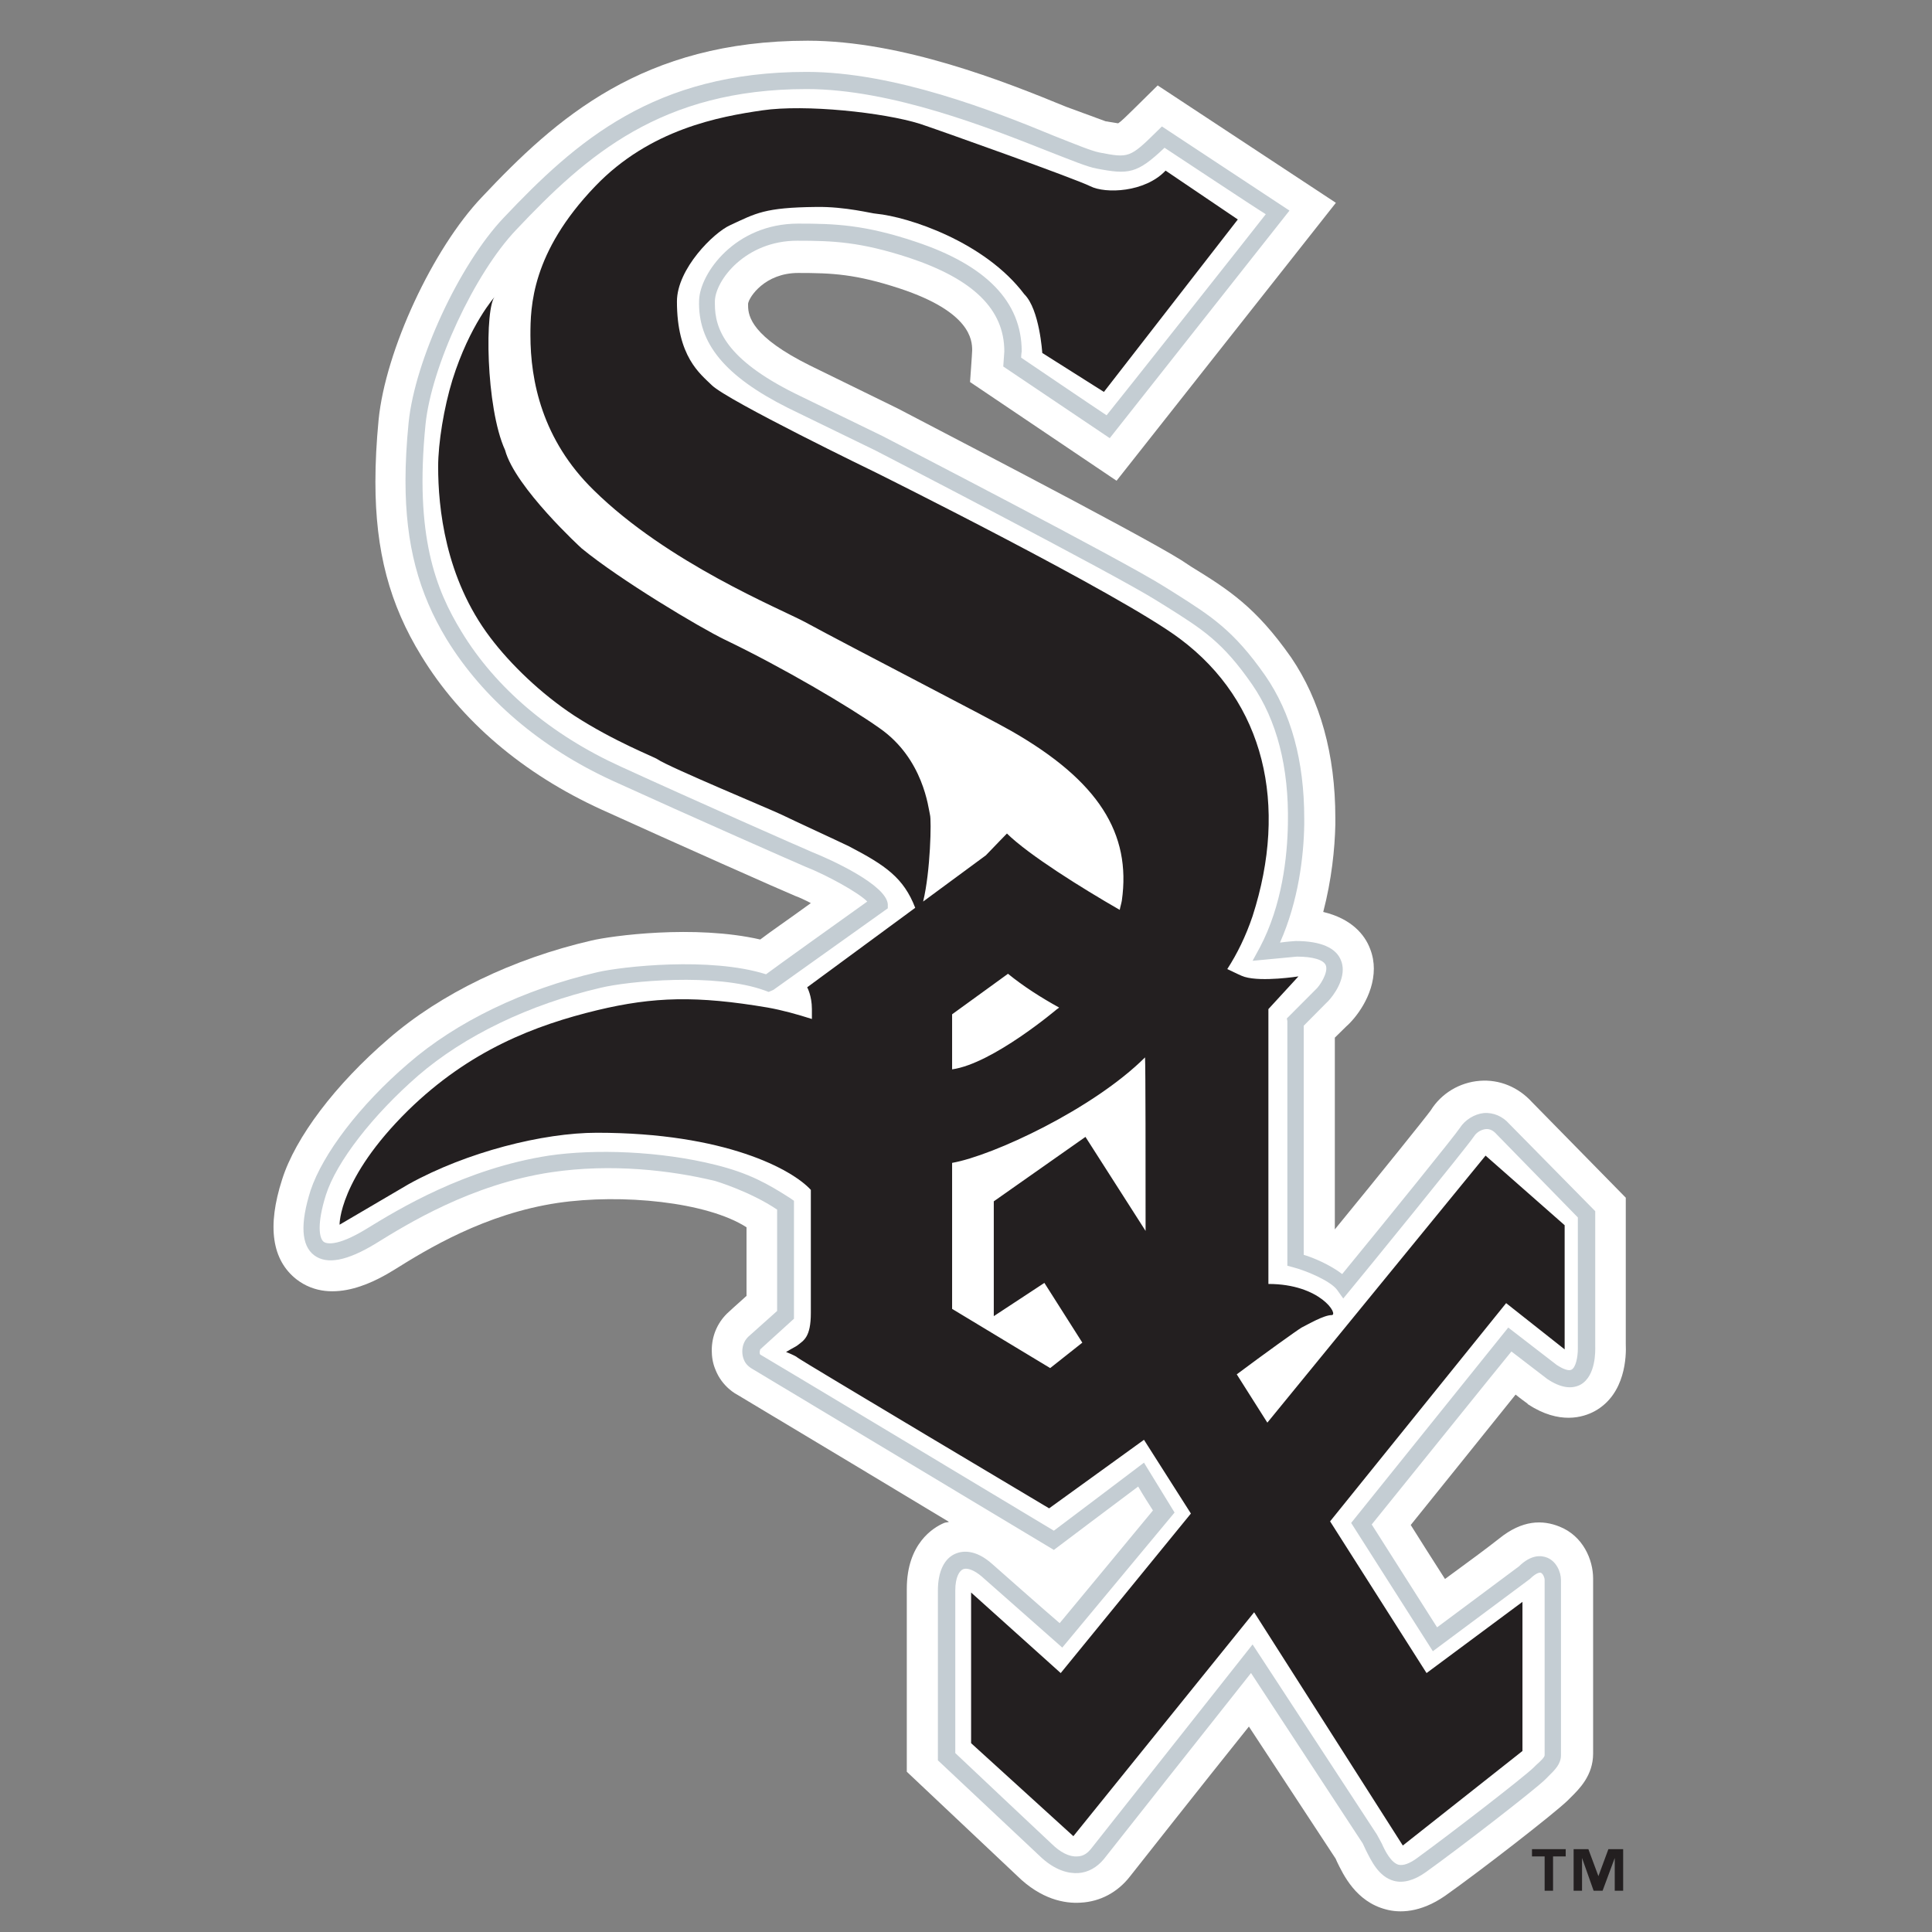 <svg width="42" height="42" viewBox="0 0 42 42" fill="none" xmlns="http://www.w3.org/2000/svg">
<rect x="0" y="0" width="42" height="42" fill="#808080" stroke="none"/>
<g clip-path="url(#clip0_1_284)">
<path d="M10.476 4.285C9.411 5.403 8.379 7.616 8.23 9.13C8.184 9.615 8.161 10.056 8.161 10.474C8.161 11.987 8.471 13.139 9.158 14.257C10.018 15.669 11.37 16.821 13.078 17.6C14.693 18.334 17.008 19.362 17.283 19.475C17.375 19.509 17.501 19.565 17.627 19.633C17.1 20.017 16.779 20.232 16.527 20.424C15.095 20.096 13.284 20.345 12.86 20.446C11.152 20.841 9.582 21.598 8.448 22.581C7.291 23.575 6.42 24.727 6.133 25.641C5.801 26.669 5.915 27.392 6.443 27.81C7.233 28.42 8.253 27.799 8.585 27.595C9.273 27.166 10.534 26.387 12.127 26.15C13.513 25.946 15.37 26.127 16.229 26.68C16.229 27.177 16.229 27.765 16.229 28.171C16.023 28.352 15.805 28.555 15.805 28.555C15.587 28.77 15.473 29.052 15.473 29.357C15.473 29.493 15.495 29.639 15.553 29.775C15.702 30.159 16.023 30.317 16.023 30.317C18.773 31.966 18.773 31.966 20.629 33.084C20.607 33.095 20.549 33.095 20.526 33.107C20.286 33.208 19.713 33.558 19.713 34.541V38.516L22.108 40.775C22.635 41.295 23.151 41.385 23.494 41.362C23.918 41.34 24.296 41.136 24.56 40.798C24.56 40.798 26.153 38.776 27.15 37.534C27.883 38.652 29.041 40.414 29.041 40.414C29.029 40.391 29.064 40.47 29.064 40.47C29.201 40.752 29.476 41.34 30.129 41.509C30.416 41.588 30.874 41.588 31.413 41.215C32.135 40.707 33.796 39.42 34.083 39.138L34.14 39.081C34.335 38.889 34.633 38.595 34.633 38.121V34.315C34.633 33.908 34.415 33.389 33.9 33.186C33.533 33.039 33.097 33.039 32.593 33.445C32.364 33.626 31.986 33.908 31.413 34.326C31.081 33.807 30.909 33.536 30.668 33.152C31.149 32.553 32.307 31.119 32.948 30.317C33.029 30.385 33.2 30.509 33.2 30.509L33.223 30.532C33.9 30.972 34.415 30.814 34.667 30.678C35.343 30.306 35.355 29.47 35.343 29.221V26.037L33.304 23.959C33.006 23.631 32.593 23.462 32.169 23.496C31.734 23.529 31.333 23.767 31.103 24.139C30.989 24.297 30.026 25.495 29.018 26.726C29.018 25.811 29.018 23.089 29.018 22.558C29.144 22.434 29.27 22.31 29.27 22.31C29.453 22.152 29.866 21.655 29.866 21.056C29.866 20.921 29.843 20.774 29.785 20.627C29.671 20.322 29.384 19.972 28.766 19.825C28.949 19.125 29.018 18.447 29.029 17.928C29.029 17.883 29.029 17.826 29.029 17.781C29.029 16.392 28.697 15.217 28.067 14.291C27.299 13.196 26.714 12.823 25.889 12.315L25.683 12.179C24.732 11.581 19.724 8.994 19.518 8.881C19.495 8.87 17.604 7.944 17.604 7.944C16.355 7.323 16.263 6.882 16.263 6.645C16.263 6.634 16.263 6.611 16.263 6.6C16.286 6.453 16.63 5.934 17.352 5.934C18.085 5.934 18.601 5.956 19.564 6.273C21.099 6.781 21.134 7.391 21.134 7.616C21.134 7.673 21.088 8.305 21.088 8.305L24.273 10.451L29.041 4.409L25.167 1.857L24.652 2.365C24.48 2.534 24.377 2.636 24.308 2.681C24.228 2.67 24.033 2.636 24.033 2.636L23.173 2.32C21.856 1.778 19.61 0.885 17.558 0.885C13.971 0.885 12.092 2.568 10.476 4.285Z" fill="white"/>
<path d="M10.946 4.737C9.984 5.753 9.021 7.831 8.883 9.186C8.838 9.638 8.815 10.067 8.815 10.451C8.815 11.84 9.101 12.891 9.709 13.896C10.499 15.183 11.748 16.256 13.33 16.979C15.014 17.747 17.272 18.741 17.512 18.843C17.971 19.023 18.67 19.407 18.853 19.599C18.613 19.769 16.768 21.09 16.653 21.18C15.438 20.796 13.524 21.011 12.986 21.135C11.382 21.508 9.926 22.208 8.872 23.123C7.818 24.026 7.016 25.088 6.752 25.878C6.523 26.601 6.546 27.076 6.832 27.29C7.107 27.494 7.543 27.415 8.173 27.03C8.849 26.613 10.247 25.743 11.989 25.483C13.284 25.291 14.579 25.438 15.553 25.675C15.553 25.675 16.309 25.901 16.894 26.296C16.894 26.477 16.894 28.352 16.894 28.499C16.791 28.589 16.263 29.063 16.263 29.063C16.172 29.154 16.137 29.267 16.137 29.38C16.137 29.447 16.149 29.504 16.172 29.56C16.218 29.685 16.344 29.752 16.344 29.752L22.91 33.694C22.91 33.694 24.468 32.519 24.743 32.316C24.846 32.497 24.984 32.711 25.064 32.836C24.927 33.005 23.242 35.038 23.036 35.286C22.795 35.083 21.569 33.999 21.569 33.999C21.202 33.671 20.916 33.716 20.778 33.773C20.526 33.875 20.389 34.168 20.389 34.575V38.268L22.589 40.335C22.933 40.673 23.242 40.73 23.437 40.719C23.655 40.707 23.849 40.594 23.998 40.414C23.998 40.414 26.531 37.206 27.196 36.37C27.448 36.755 29.625 40.075 29.625 40.075L29.694 40.222C29.808 40.447 29.969 40.798 30.301 40.888C30.508 40.944 30.748 40.877 31 40.696C31.711 40.188 33.361 38.912 33.59 38.686L33.647 38.629C33.808 38.471 33.934 38.347 33.934 38.155V34.349C33.934 34.168 33.831 33.942 33.636 33.863C33.498 33.807 33.281 33.795 33.017 34.055C33.029 34.044 31.699 35.038 31.241 35.377C31.069 35.106 29.934 33.321 29.82 33.141C29.969 32.96 32.65 29.628 32.857 29.38C33.063 29.538 33.636 29.978 33.636 29.978C33.922 30.17 34.163 30.204 34.358 30.102C34.702 29.91 34.679 29.346 34.679 29.278V26.33L32.811 24.433C32.662 24.264 32.467 24.184 32.261 24.196C32.054 24.218 31.848 24.343 31.734 24.523C31.631 24.681 30.198 26.454 29.178 27.697C28.915 27.494 28.537 27.335 28.342 27.279C28.342 27.03 28.342 22.434 28.342 22.298C28.41 22.231 28.834 21.802 28.834 21.802C28.903 21.745 29.19 21.418 29.19 21.079C29.19 21.011 29.178 20.943 29.155 20.887C29.052 20.604 28.708 20.457 28.17 20.457C28.158 20.457 27.986 20.469 27.826 20.491C28.227 19.588 28.342 18.617 28.353 17.928C28.353 17.883 28.353 17.837 28.353 17.792C28.353 16.539 28.067 15.499 27.505 14.686C26.818 13.704 26.336 13.399 25.534 12.891L25.316 12.755C24.388 12.168 19.403 9.593 19.186 9.48L17.283 8.554C15.782 7.808 15.541 7.153 15.541 6.611C15.541 6.589 15.541 6.566 15.541 6.544C15.553 6.092 16.206 5.233 17.329 5.233C18.108 5.233 18.704 5.256 19.77 5.606C21.157 6.069 21.833 6.724 21.833 7.639L21.81 7.967L24.125 9.525L28.032 4.578L25.259 2.749L25.156 2.85C24.56 3.438 24.537 3.438 23.895 3.314C23.724 3.28 23.368 3.133 22.91 2.952C21.626 2.421 19.449 1.563 17.535 1.563C14.224 1.563 12.528 3.065 10.946 4.737ZM16.813 21.519L19.3 19.746V19.656C19.266 19.238 18.085 18.696 17.661 18.526C17.421 18.425 15.14 17.419 13.49 16.663C11.977 15.974 10.774 14.957 10.029 13.726C9.479 12.823 9.009 11.66 9.25 9.231C9.376 7.967 10.316 5.945 11.221 4.996C12.745 3.381 14.373 1.936 17.535 1.936C19.38 1.936 21.512 2.783 22.795 3.291C23.288 3.483 23.643 3.63 23.838 3.664C24.537 3.799 24.721 3.777 25.316 3.212C25.523 3.347 27.242 4.488 27.517 4.657C27.299 4.94 24.251 8.791 24.056 9.028C23.815 8.87 22.348 7.876 22.199 7.775C22.199 7.707 22.211 7.639 22.211 7.639C22.211 6.555 21.432 5.764 19.907 5.256C18.796 4.883 18.143 4.861 17.352 4.861C15.977 4.861 15.22 5.945 15.198 6.521C15.163 7.458 15.759 8.181 17.134 8.87L19.037 9.796C19.082 9.819 24.216 12.473 25.133 13.049L25.351 13.184C26.141 13.681 26.577 13.952 27.219 14.878C27.757 15.658 28.021 16.674 27.998 17.905C27.986 18.628 27.872 19.678 27.39 20.593L27.23 20.887L28.193 20.796C28.537 20.796 28.777 20.864 28.823 20.988C28.88 21.146 28.685 21.44 28.605 21.508L27.975 22.14L27.986 22.197V27.516L28.113 27.55C28.41 27.629 28.915 27.844 29.064 28.036L29.201 28.228L29.35 28.047C29.614 27.731 31.894 24.93 32.043 24.704C32.1 24.614 32.203 24.557 32.295 24.546C32.387 24.535 32.467 24.58 32.536 24.659C32.536 24.659 34.048 26.206 34.301 26.466C34.301 26.601 34.301 29.278 34.301 29.278C34.301 29.289 34.301 29.301 34.301 29.323C34.301 29.504 34.255 29.73 34.163 29.775C34.106 29.809 33.98 29.764 33.842 29.673L32.788 28.86L29.373 33.107L31.149 35.896L33.258 34.326C33.384 34.202 33.464 34.179 33.498 34.191C33.544 34.213 33.579 34.292 33.579 34.349V38.155C33.579 38.2 33.498 38.279 33.395 38.37L33.338 38.426C33.132 38.629 31.539 39.86 30.794 40.402C30.634 40.515 30.508 40.56 30.404 40.538C30.244 40.493 30.118 40.256 30.038 40.075L29.934 39.883L27.23 35.749L23.712 40.199C23.655 40.267 23.563 40.357 23.414 40.357C23.242 40.368 23.047 40.267 22.853 40.075C22.853 40.075 20.87 38.211 20.767 38.11C20.767 37.963 20.767 34.575 20.767 34.575C20.767 34.281 20.859 34.146 20.939 34.112C21.03 34.078 21.18 34.134 21.34 34.27L23.093 35.817L25.534 32.881L24.869 31.797C24.869 31.797 23.093 33.141 22.91 33.276C22.704 33.152 16.538 29.447 16.527 29.447C16.515 29.436 16.515 29.413 16.515 29.391C16.515 29.368 16.527 29.346 16.527 29.334L17.26 28.668V28.589V26.104L17.18 26.048C16.687 25.732 16.286 25.506 15.564 25.325C14.35 25.02 12.929 24.975 11.932 25.122C10.11 25.404 8.666 26.285 7.967 26.714C7.302 27.121 7.084 27.03 7.038 26.997C6.935 26.918 6.889 26.601 7.084 25.98C7.313 25.257 8.104 24.241 9.09 23.383C10.098 22.513 11.508 21.835 13.055 21.474C13.662 21.327 15.553 21.146 16.619 21.53L16.71 21.564L16.813 21.519Z" fill="#C4CDD3"/>
<path d="M34.037 40.357H33.762V41.103H33.579V40.357H33.304V40.199H34.037V40.357ZM35.286 41.103H35.103V40.391L34.839 41.103H34.644L34.392 40.391V41.103H34.209V40.199H34.53L34.748 40.786L34.965 40.199H35.286V41.103Z" fill="#231F20"/>
<path d="M34.014 29.334V26.635L32.295 25.122L27.551 30.927L26.886 29.877C27.459 29.448 28.216 28.905 28.296 28.86C28.433 28.792 28.777 28.589 28.949 28.589C29.109 28.589 28.708 27.912 27.574 27.912V21.937L28.227 21.226C28.227 21.226 27.436 21.35 27.058 21.237C26.978 21.214 26.852 21.146 26.68 21.067C26.898 20.729 27.081 20.356 27.23 19.916C28.009 17.499 27.494 15.262 25.649 13.885C24.354 12.913 19.037 10.271 19.037 10.271C19.037 10.271 15.816 8.712 15.473 8.373C15.22 8.125 14.716 7.752 14.716 6.555C14.716 5.843 15.518 5.053 15.874 4.895C16.435 4.635 16.619 4.511 17.742 4.499C18.383 4.488 18.968 4.646 19.048 4.646C19.747 4.714 21.409 5.256 22.268 6.397C22.6 6.724 22.658 7.673 22.658 7.673L23.998 8.52L26.909 4.771L25.339 3.709C24.892 4.183 24.033 4.217 23.701 4.048C23.357 3.878 20.412 2.828 19.999 2.692C19.208 2.444 17.501 2.263 16.573 2.399C15.645 2.534 14.132 2.805 12.94 4.048C11.553 5.493 11.531 6.668 11.531 7.289C11.531 8.272 11.783 9.559 12.906 10.655C14.51 12.236 16.951 13.23 17.501 13.523C18.475 14.054 21.546 15.635 21.993 15.895C23.884 16.979 24.594 18.12 24.388 19.577C24.377 19.644 24.354 19.712 24.342 19.78C23.517 19.306 22.36 18.583 21.89 18.12C21.89 18.12 21.604 18.413 21.432 18.594L20.068 19.599C20.228 18.944 20.251 17.826 20.217 17.713C20.183 17.578 20.079 16.494 19.117 15.827C18.464 15.364 17.008 14.506 15.759 13.907C15.22 13.647 13.479 12.608 12.642 11.919C12.642 11.919 11.198 10.598 10.98 9.785C10.556 8.859 10.534 6.657 10.763 6.442C10.763 6.442 10.213 7.052 9.835 8.26C9.651 8.859 9.525 9.627 9.525 10.146C9.525 11.027 9.674 12.563 10.66 13.862C11.095 14.438 11.76 15.082 12.482 15.556C13.353 16.121 14.235 16.46 14.292 16.505C14.533 16.674 16.791 17.611 16.997 17.713C17.203 17.815 18.234 18.289 18.464 18.402C19.243 18.809 19.644 19.08 19.896 19.735L17.547 21.463C17.547 21.463 17.65 21.643 17.65 21.937C17.65 21.937 17.65 22.016 17.65 22.152C17.329 22.05 17.008 21.96 16.687 21.903C15.152 21.643 14.212 21.666 12.986 21.96C11.634 22.287 10.213 22.829 8.872 24.139C7.359 25.63 7.382 26.624 7.382 26.624L8.883 25.743C10.144 25.043 11.806 24.625 12.975 24.625C15.771 24.625 17.226 25.427 17.627 25.867C17.627 27.256 17.627 28.488 17.627 28.544C17.627 29.075 17.467 29.142 17.34 29.244C17.295 29.278 17.26 29.289 17.088 29.391C17.088 29.391 17.295 29.47 17.34 29.515C17.478 29.617 22.807 32.79 22.807 32.79L24.869 31.3L25.889 32.903L23.059 36.371L21.111 34.62V37.895L23.334 39.917L27.264 35.049L30.496 40.12L33.097 38.065V34.823L31.012 36.371L28.915 33.073L32.742 28.329L34.014 29.334ZM20.698 22.05L21.913 21.169C22.245 21.44 22.635 21.689 23.024 21.903C23.002 21.926 22.979 21.937 22.979 21.937C22.979 21.937 21.581 23.123 20.698 23.247V22.05ZM22.83 29.741L20.698 28.454V25.28C21.592 25.122 23.769 24.105 24.892 22.987C24.904 23.202 24.904 25.325 24.904 26.759L23.597 24.715L21.604 26.116V28.612L22.704 27.889L23.529 29.188L22.83 29.741Z" fill="#231F20"/>
</g>
<defs>
<clipPath id="clip0_1_284">
<rect width="41.291" height="40.666" fill="white" transform="translate(3.05176e-05 0.885)"/>
</clipPath>
</defs>
</svg>
